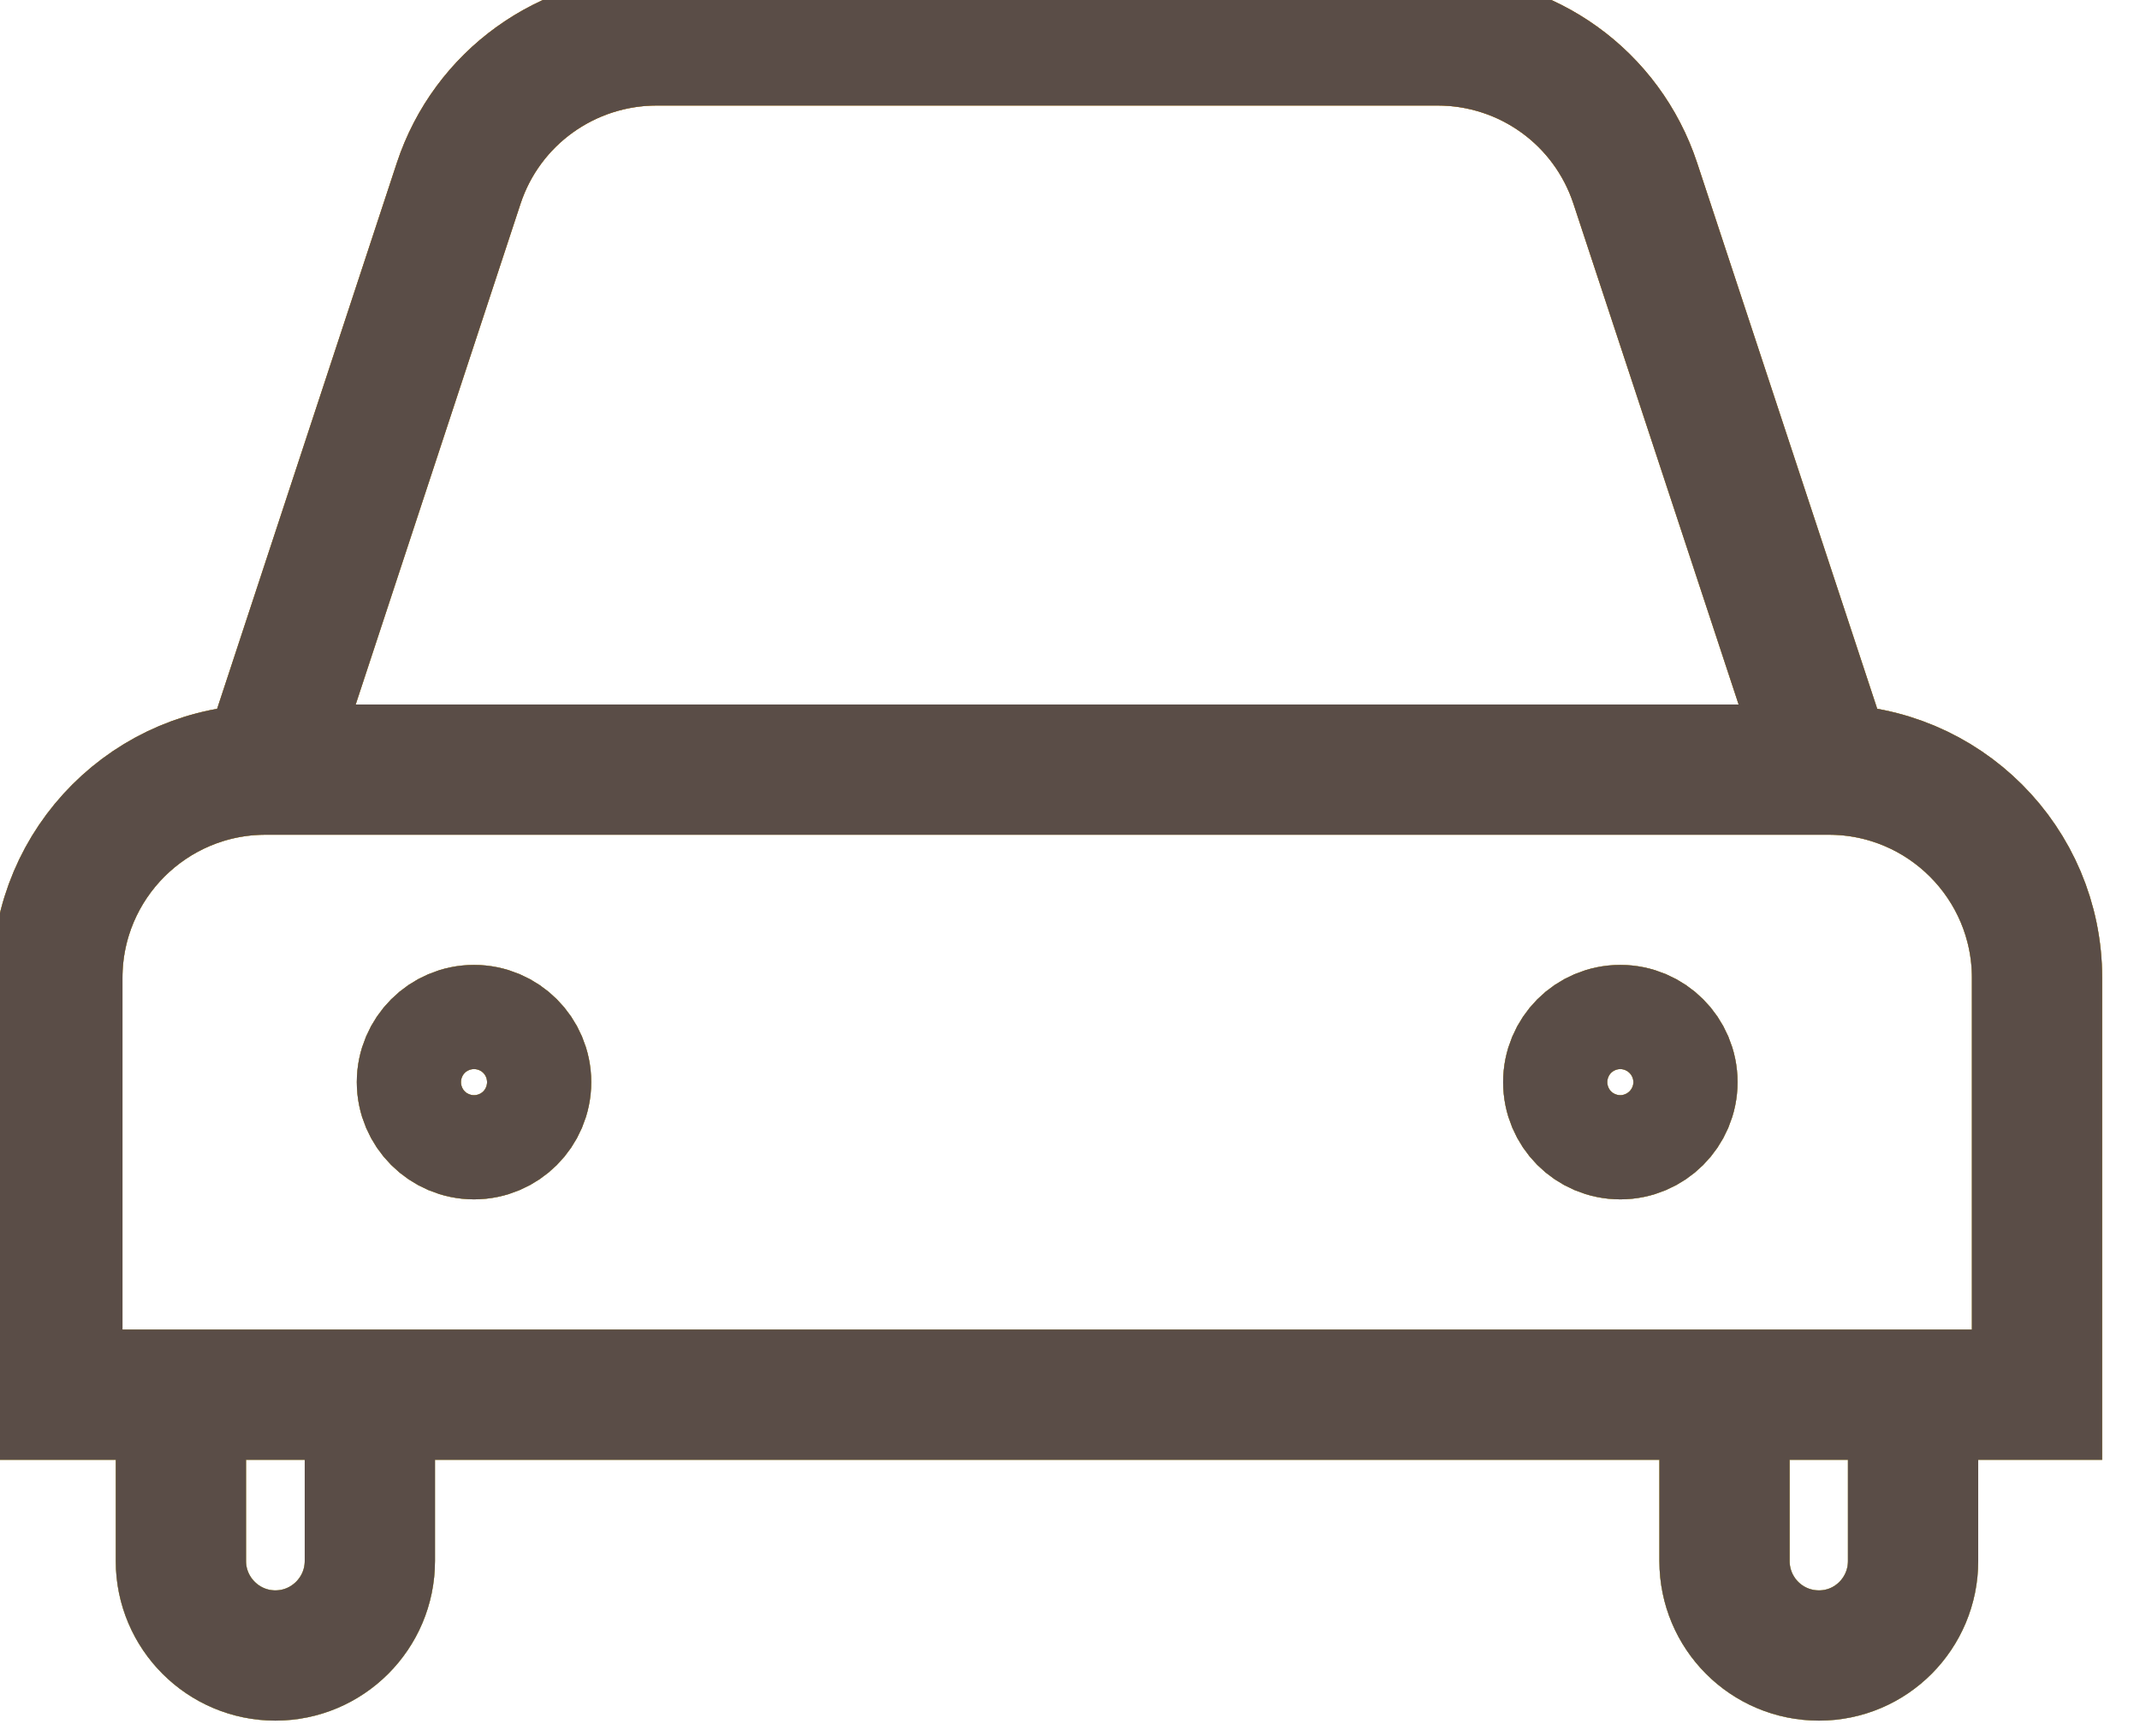 <svg width="53" height="43" viewBox="0 0 53 43" fill="none" xmlns="http://www.w3.org/2000/svg" xmlns:xlink="http://www.w3.org/1999/xlink">
	<desc>
			Created with Pixso.
	</desc>
	<defs>
		<linearGradient x1="25.938" y1="1" x2="25.938" y2="41" id="paint_linear_357_226_0" gradientUnits="userSpaceOnUse">
			<stop stop-color="#FEA700"/>
			<stop offset="1" stop-color="#F7E651"/>
		</linearGradient>
	</defs>
	<path id="Vector" d="M45.29 19.06C48.14 19.06 50.45 21.37 50.45 24.22L50.45 34.54L47.38 34.54L42.71 34.54L9.16 34.54L4.48 34.54L1.42 34.54L1.42 24.22C1.42 21.37 3.73 19.06 6.58 19.06L45.29 19.06ZM6.58 19.06L11.36 4.54C12.06 2.42 14.04 1 16.27 1L35.6 1C37.83 1 39.8 2.42 40.5 4.54L45.29 19.06M47.38 34.54L47.38 38.66C47.38 39.95 46.34 41 45.05 41C43.75 41 42.71 39.95 42.71 38.66L42.71 34.54M4.48 34.54L4.48 38.66C4.48 39.95 5.53 41 6.82 41C8.11 41 9.16 39.95 9.16 38.66L9.16 34.54M11.74 28.09C11.03 28.09 10.45 27.51 10.45 26.8C10.45 26.09 11.03 25.51 11.74 25.51C12.45 25.51 13.03 26.09 13.03 26.8C13.03 27.51 12.45 28.09 11.74 28.09ZM40.13 28.09C39.41 28.09 38.84 27.51 38.84 26.8C38.84 26.09 39.41 25.51 40.13 25.51C40.84 25.51 41.42 26.09 41.42 26.8C41.42 27.51 40.84 28.09 40.13 28.09Z" stroke="#5A4D47" stroke-opacity="1" stroke-width="3.226"/>
	<path id="Vector" d="M45.29 19.06C48.14 19.06 50.45 21.37 50.45 24.22L50.45 34.54L47.38 34.54L42.71 34.54L9.16 34.54L4.48 34.54L1.42 34.54L1.42 24.22C1.42 21.37 3.73 19.06 6.58 19.06L45.29 19.06ZM6.58 19.06L11.36 4.54C12.06 2.42 14.04 1 16.27 1L35.6 1C37.83 1 39.8 2.42 40.5 4.54L45.29 19.06M47.38 34.54L47.38 38.66C47.38 39.95 46.34 41 45.05 41C43.75 41 42.71 39.95 42.71 38.66L42.71 34.54M4.48 34.54L4.48 38.66C4.48 39.95 5.53 41 6.82 41C8.11 41 9.16 39.95 9.16 38.66L9.16 34.54M11.74 28.09C11.03 28.09 10.45 27.51 10.45 26.8C10.45 26.09 11.03 25.51 11.74 25.51C12.45 25.51 13.03 26.09 13.03 26.8C13.03 27.51 12.45 28.09 11.74 28.09ZM40.13 28.09C39.41 28.09 38.84 27.51 38.84 26.8C38.84 26.09 39.41 25.51 40.13 25.51C40.84 25.51 41.42 26.09 41.42 26.8C41.42 27.51 40.84 28.09 40.13 28.09Z" stroke="url(#paint_linear_357_226_0)" stroke-opacity="1" stroke-width="3.226"/>
	<path id="Vector" d="M45.29 19.06C48.14 19.06 50.45 21.37 50.45 24.22L50.45 34.54L47.38 34.54L42.71 34.54L9.16 34.54L4.48 34.54L1.42 34.54L1.42 24.22C1.42 21.37 3.73 19.06 6.58 19.06L45.29 19.06ZM6.58 19.06L11.36 4.54C12.06 2.42 14.04 1 16.27 1L35.6 1C37.83 1 39.8 2.42 40.5 4.54L45.29 19.06M47.38 34.54L47.38 38.66C47.38 39.95 46.34 41 45.05 41C43.75 41 42.71 39.95 42.71 38.66L42.71 34.54M4.48 34.54L4.48 38.66C4.48 39.95 5.53 41 6.82 41C8.11 41 9.16 39.95 9.16 38.66L9.16 34.54M11.74 28.09C11.03 28.09 10.45 27.51 10.45 26.8C10.45 26.09 11.03 25.51 11.74 25.51C12.45 25.51 13.03 26.09 13.03 26.8C13.03 27.51 12.45 28.09 11.74 28.09ZM40.13 28.09C39.41 28.09 38.84 27.51 38.84 26.8C38.84 26.09 39.41 25.51 40.13 25.51C40.84 25.51 41.42 26.09 41.42 26.8C41.42 27.51 40.84 28.09 40.13 28.09Z" stroke="#5A4D47" stroke-opacity="1" stroke-width="3.226"/>
</svg>
